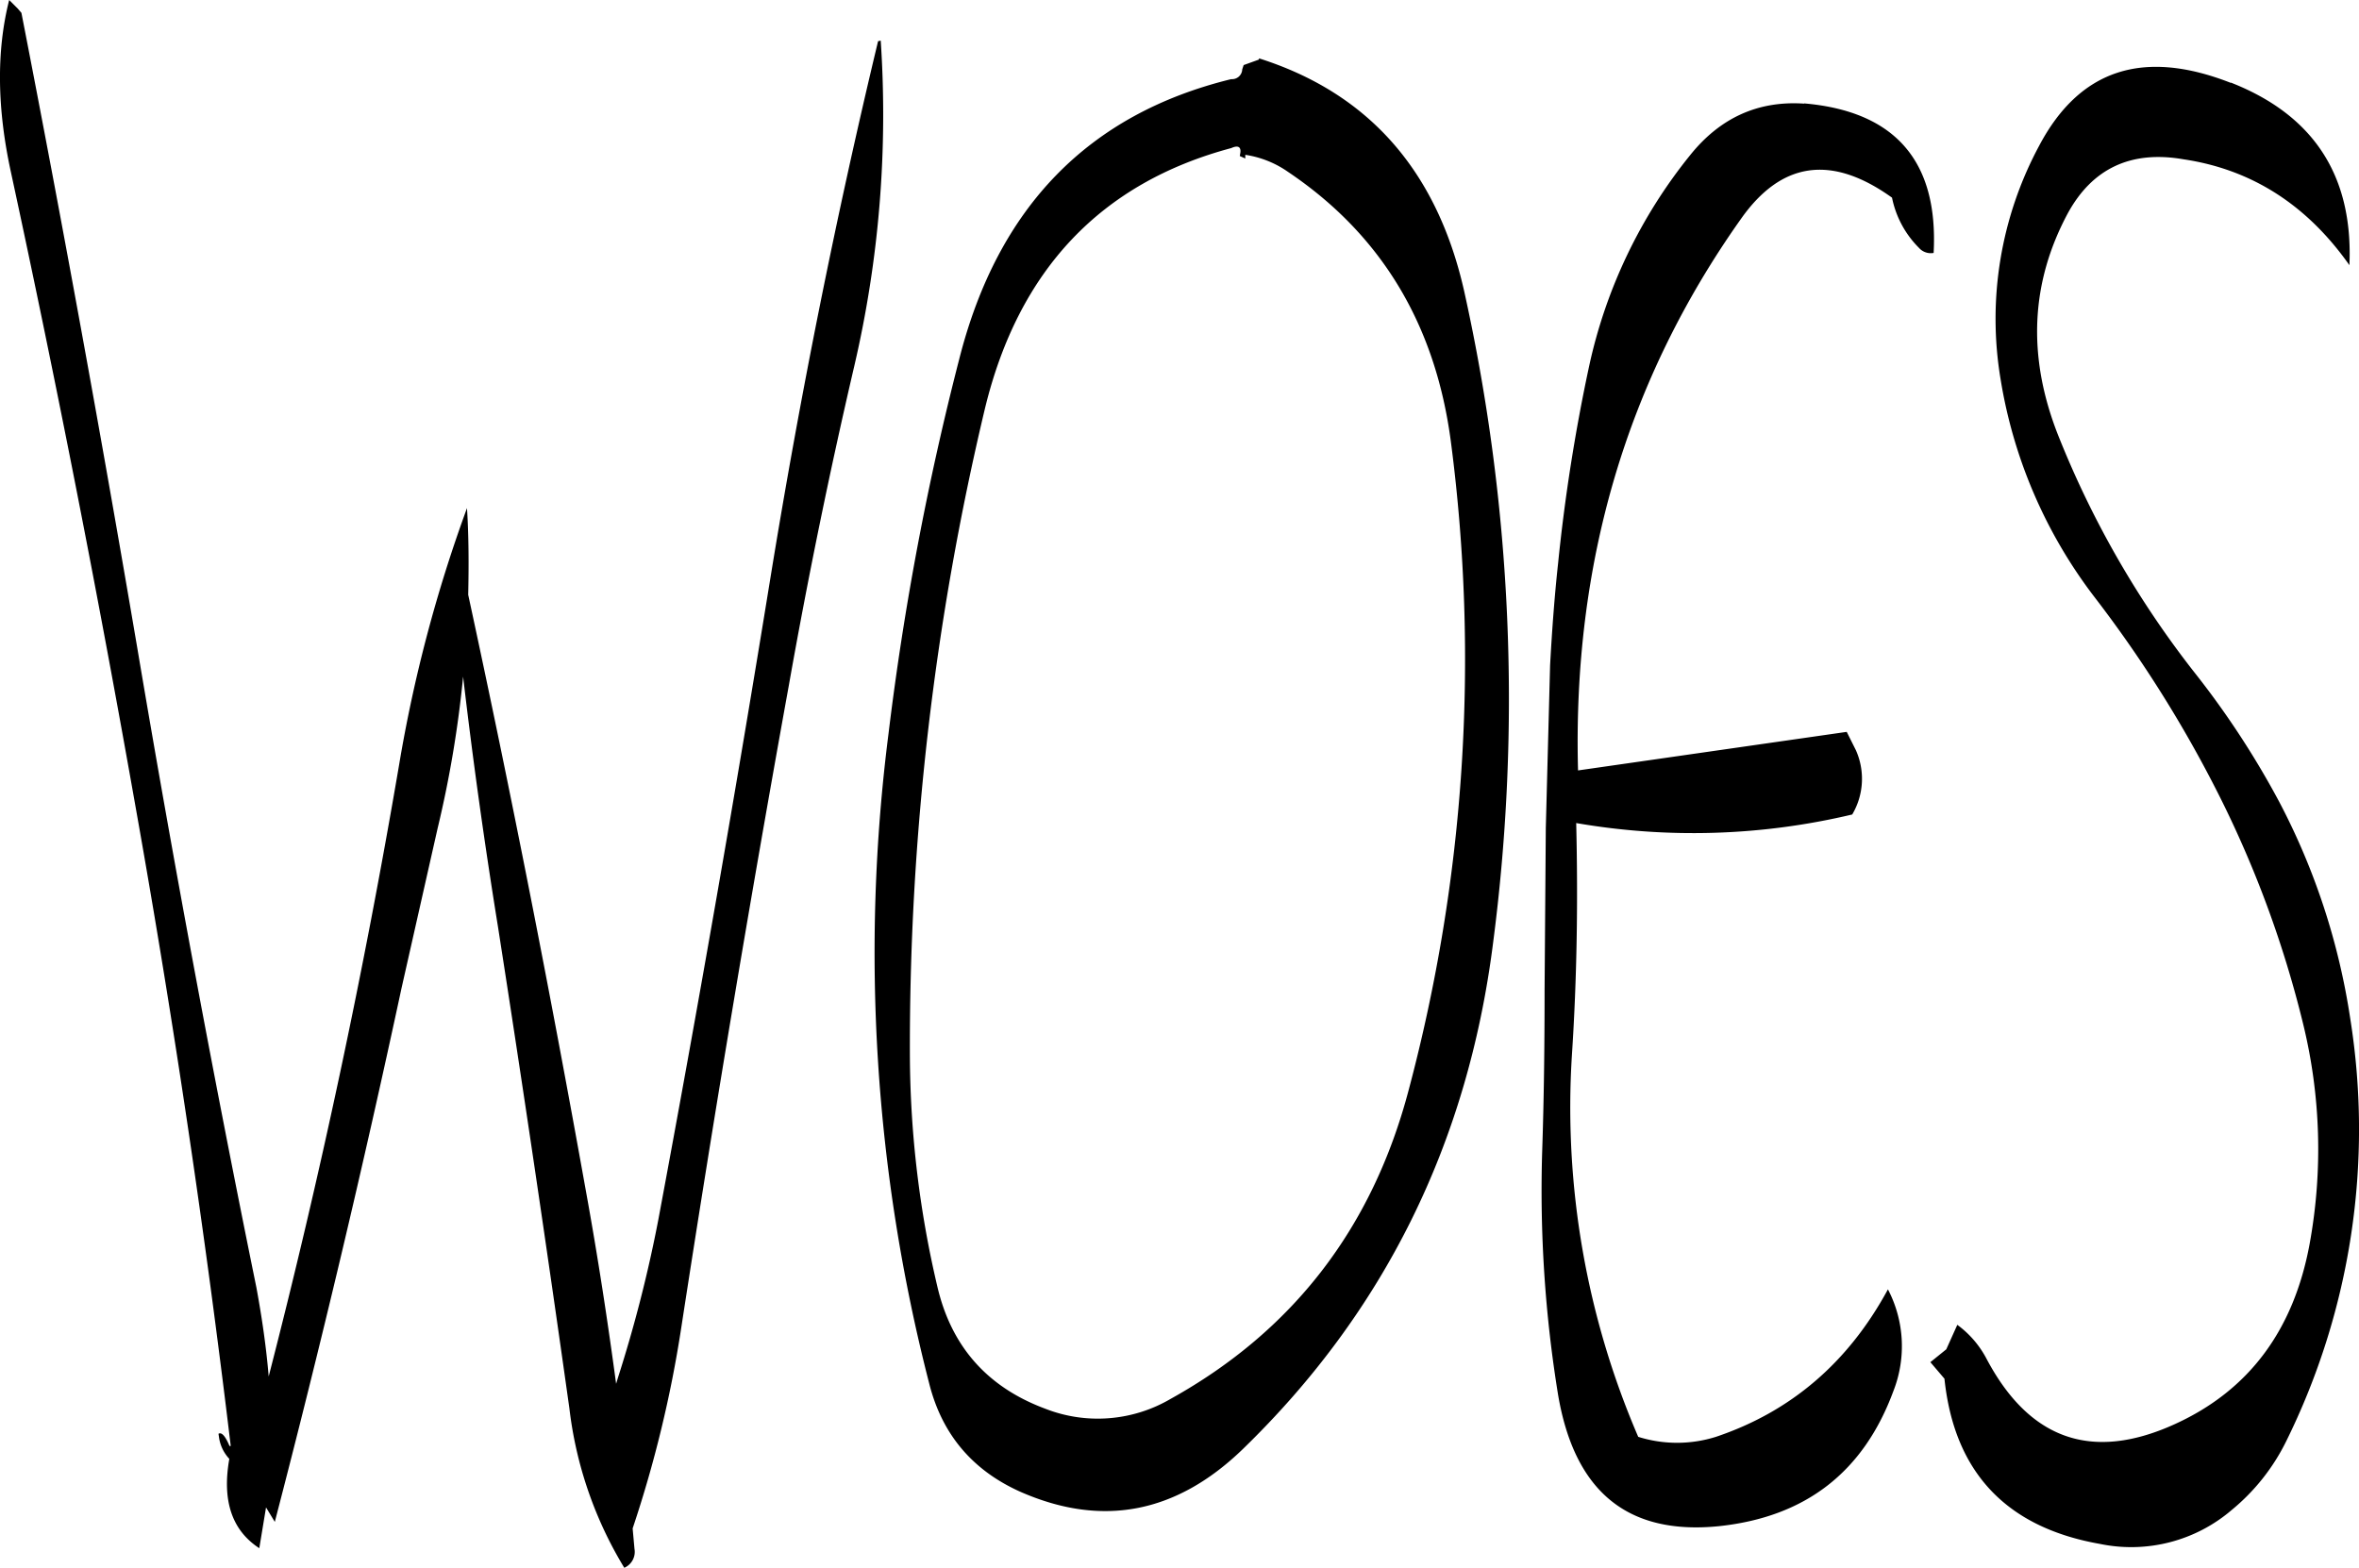 <svg id="Layer_1" data-name="Layer 1" xmlns="http://www.w3.org/2000/svg" viewBox="0 0 462.52 307.44"><defs><style>.cls-1{fill-rule:evenodd;}</style></defs><path class="cls-1" d="M296,137.16l.12-.72c.12-1.08-.48-1.44-1.8-.84-25.56,6.84-41.64,23.88-48.24,50.88a539.44,539.44,0,0,0-14.76,127.44,200.74,200.74,0,0,0,5.4,45c2.76,11.76,9.84,19.68,21.12,23.88a28.24,28.24,0,0,0,24.6-1.92q36-20,46.68-60.6a328.25,328.25,0,0,0,8.28-127q-4.5-34.56-31.92-53a19.7,19.7,0,0,0-8.4-3.36v.72Zm.48-17a2,2,0,0,1-2.16,1.92q-41.94,10.26-53.28,54.72a569.4,569.4,0,0,0-13.92,73.68,338.86,338.86,0,0,0,8,127.44q3.78,14.94,18,21.24,23.94,10.44,43.44-8.4,41.58-40.32,49.08-99.12A369.28,369.28,0,0,0,340,163.68Q332,128.22,299.76,118v.24l-3,1.08Zm-71.4-5.52Q212.7,166.26,204,219.72q-10.26,63.18-22,126a265.87,265.87,0,0,1-7.92,31l-.36,1.2c-1.68-12.48-3.6-25-5.88-37.56C160.8,301.08,153.12,262,144.72,223.2c.12-5.64.12-11.4-.24-17a281.12,281.12,0,0,0-13.32,50.4q-10.44,61.2-25.56,119.88c-.48-5.76-1.32-11.52-2.4-17.4Q90.42,296.4,79.8,233.4,69.18,170.94,57.12,109.08l-.72-.84-1.68-1.68q-3.78,14.94.36,33.84,13.5,62.46,24.6,125.4,11,61.92,18.48,124.32h-.24c-.84-2-1.56-2.76-2.16-2.4l.12.84a7.77,7.77,0,0,0,2,4.08c-1.44,8.16.48,14,5.88,17.52l1.32-8L106.8,405q13.5-51.84,24.84-104.64L138.72,269a217.2,217.2,0,0,0,5-29.76c1.92,16.44,4.2,32.76,6.84,49.08q7.38,47.34,14,94.44A77.62,77.62,0,0,0,175.32,414a3.4,3.4,0,0,0,2-3.72l-.36-4A235.82,235.82,0,0,0,186.48,367q9.72-63.18,21.12-126.12,5.58-31.5,12.84-62.64a217.37,217.37,0,0,0,5.16-63.72Zm265.2,8.16c-17.16-6.72-29.64-2.64-37.56,12.36a71.7,71.7,0,0,0-7.56,45.72,95.3,95.3,0,0,0,18.6,43,242.5,242.5,0,0,1,24.36,38.88,211.49,211.49,0,0,1,16.32,44.4,103.38,103.38,0,0,1,1.32,43.32q-4.68,25.38-26.28,35.28Q455,397,442.32,372.84a19.35,19.35,0,0,0-5.64-6.48l-2.16,4.8-3.12,2.52,2.76,3.24c1.92,18.36,12.12,29.16,30.48,32.4a30.27,30.27,0,0,0,25.92-6.72,40.59,40.59,0,0,0,10.56-13.32,138.07,138.07,0,0,0,12.6-83,133.9,133.9,0,0,0-13.92-42.48,169.72,169.72,0,0,0-16.2-24.84,187.79,187.79,0,0,1-27.24-47.28c-6-15.36-5.28-29.76,2-43.32,4.8-8.76,12.36-12.36,22.68-10.56,13.44,2,24.24,9,32.52,20.76C514.32,141,506.52,129.12,490.32,122.76Zm-83.64,4.08q-13.5-.9-22.32,10.08a99.31,99.31,0,0,0-19.8,41.28,354,354,0,0,0-6.12,38.88c-.72,6.6-1.2,13.32-1.56,19.92L356,268.92l-.24,31.8c0,10.68-.12,21.24-.48,31.92a249.86,249.86,0,0,0,3.12,47.4c3.24,19.08,13.68,27.6,31.56,25.8,16.92-1.8,28.32-10.56,34.2-26.52a24.07,24.07,0,0,0-1.08-19.92c-7.8,14.4-19.08,24-33.72,28.92a25.4,25.4,0,0,1-15.24,0,163.25,163.25,0,0,1-13-74.88c1-15.24,1.2-30.36.84-45.48a134.74,134.74,0,0,0,54.12-1.68,13.76,13.76,0,0,0,.72-12.6l-1.8-3.6-52.68,7.56c-1.08-40.44,9.48-76.44,31.92-108.12,7.92-11.28,17.76-12.72,29.64-4.2a19.29,19.29,0,0,0,5.28,9.84,3.09,3.09,0,0,0,2.88,1C433,138.24,424.56,128.4,406.68,126.84Z" transform="translate(-52.92 -106.56)"/></svg>